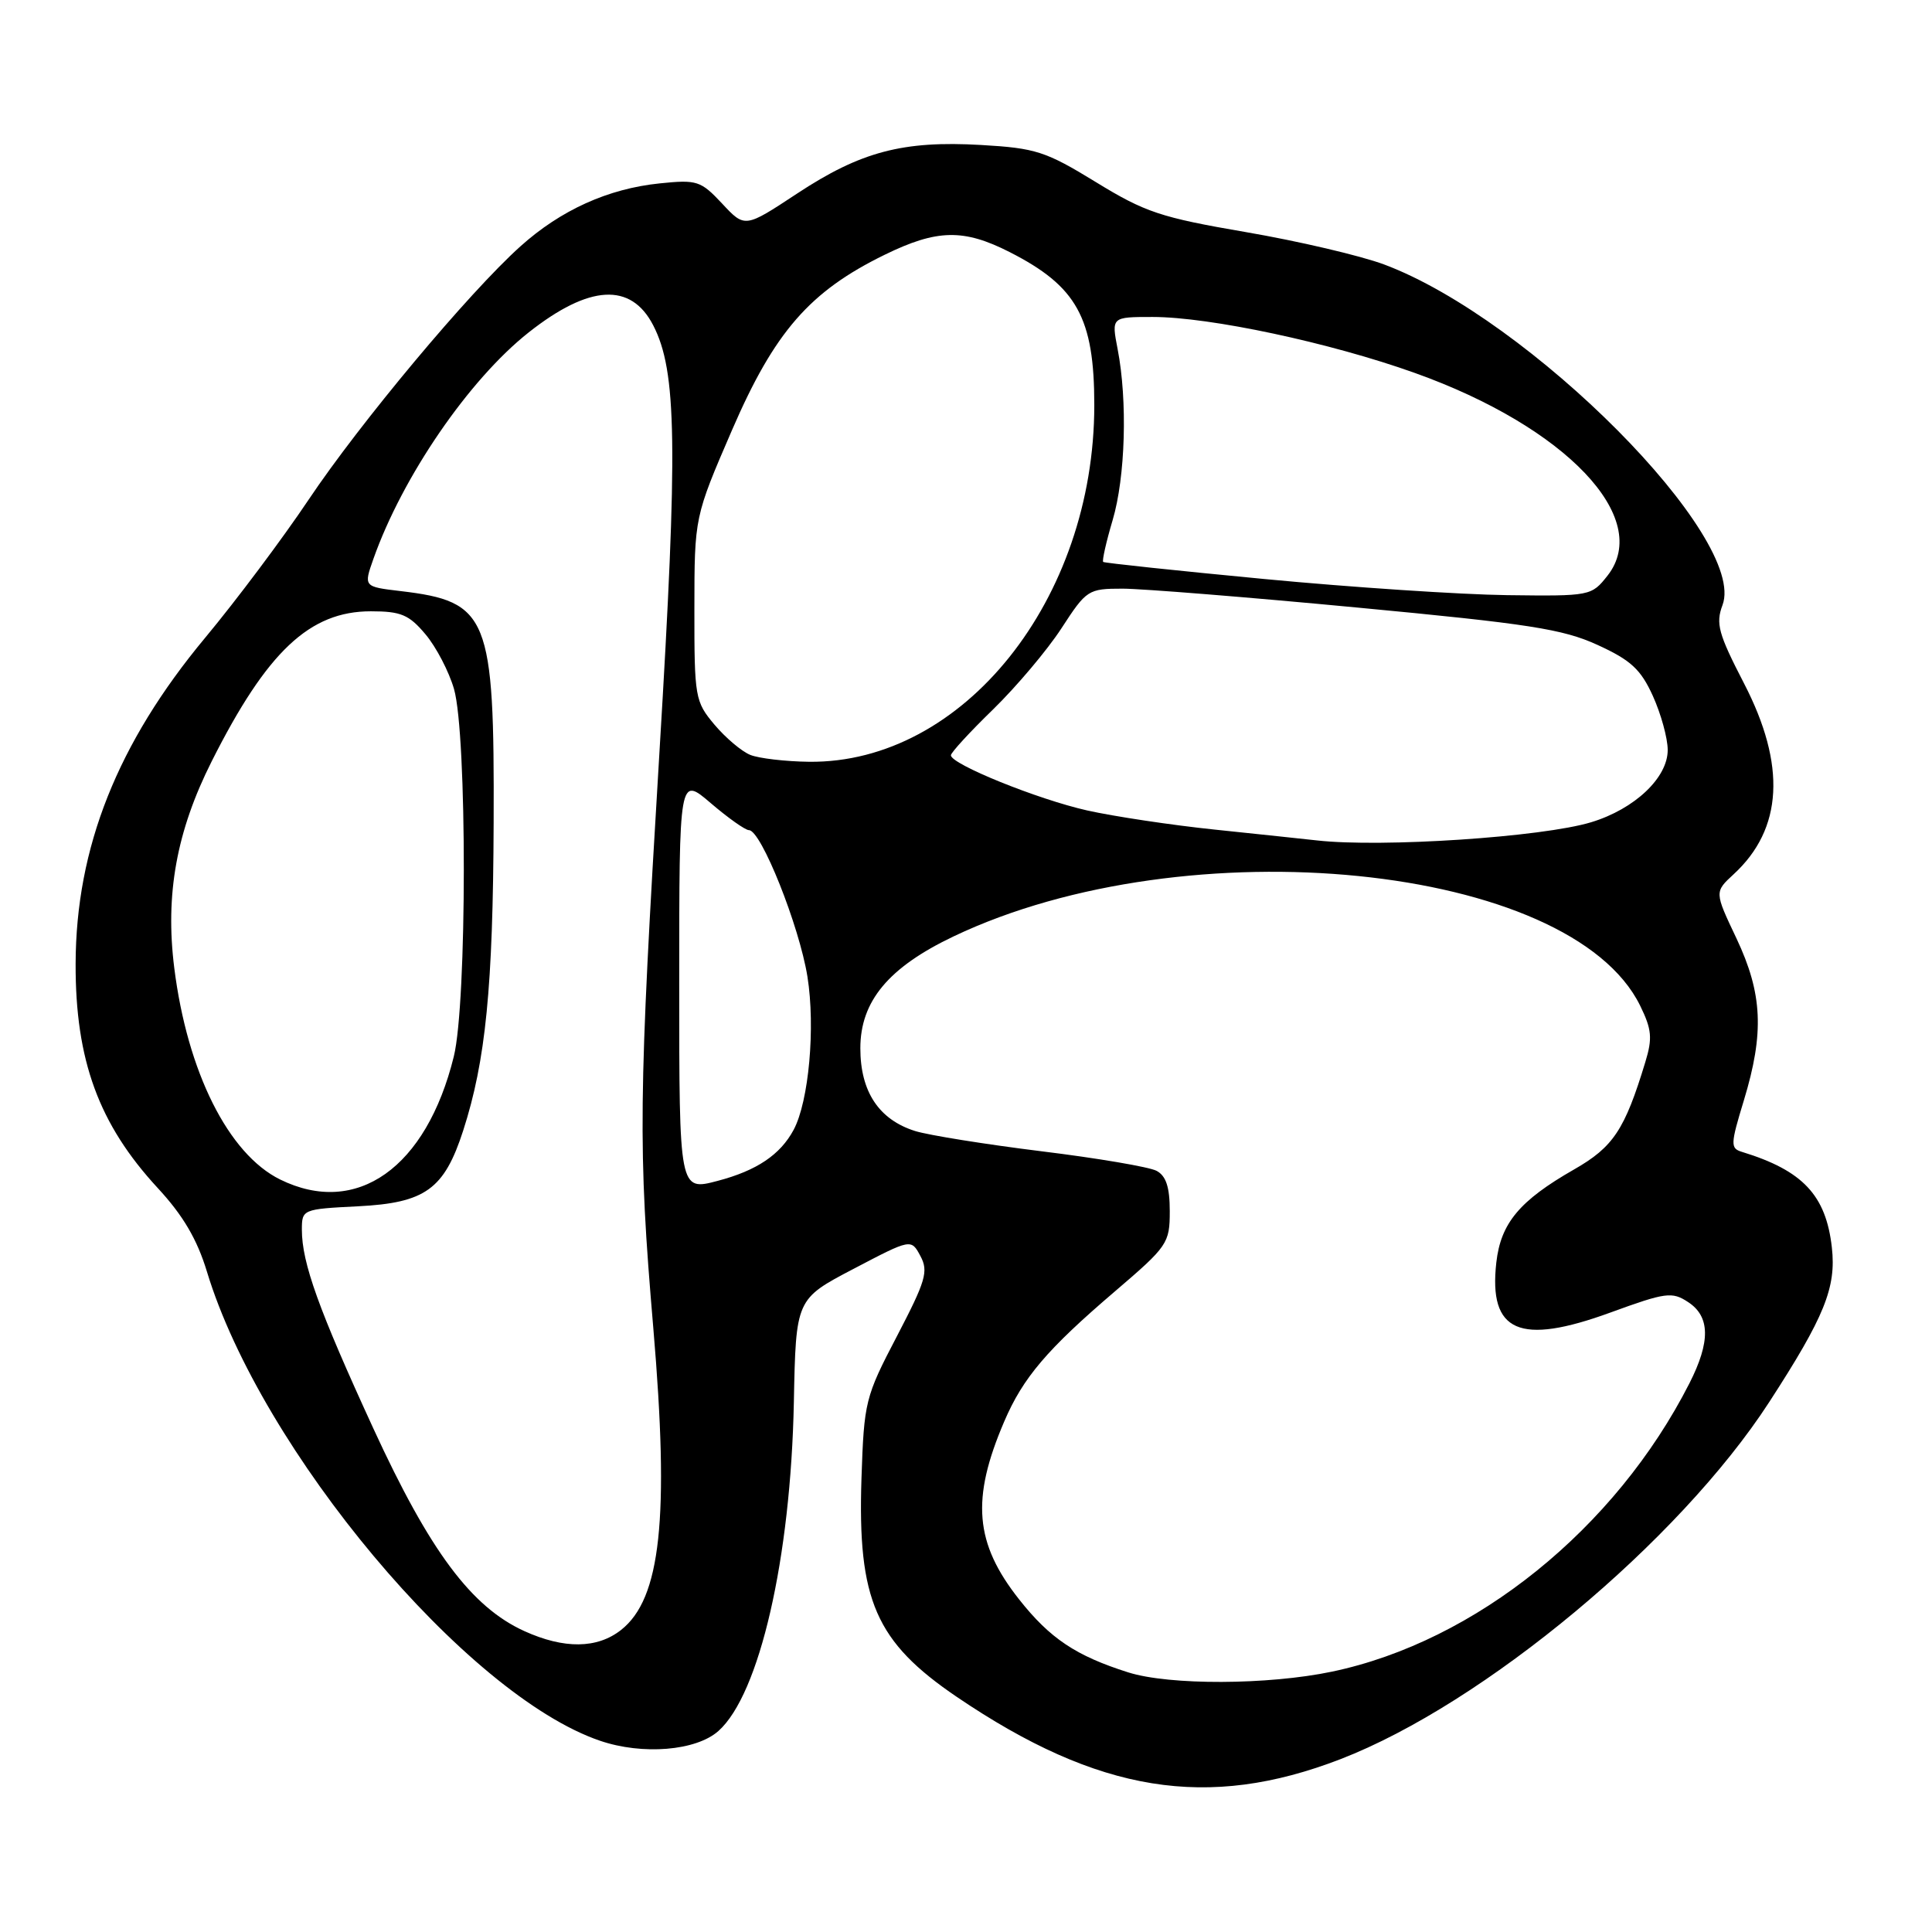 <?xml version="1.0" encoding="UTF-8" standalone="no"?>
<!DOCTYPE svg PUBLIC "-//W3C//DTD SVG 1.1//EN" "http://www.w3.org/Graphics/SVG/1.1/DTD/svg11.dtd" >
<svg xmlns="http://www.w3.org/2000/svg" xmlns:xlink="http://www.w3.org/1999/xlink" version="1.1" viewBox="0 0 256 256">
 <g >
 <path fill="currentColor"
d=" M 177.64 233.09 C 196.64 225.74 222.47 204.22 234.42 185.80 C 241.76 174.48 243.33 170.61 242.73 165.29 C 241.95 158.37 238.88 155.10 230.82 152.63 C 229.27 152.16 229.29 151.65 231.07 145.81 C 233.79 136.86 233.55 131.67 230.09 124.34 C 227.17 118.19 227.17 118.19 229.72 115.84 C 236.24 109.83 236.70 101.39 231.09 90.55 C 227.69 83.97 227.32 82.63 228.24 80.18 C 231.58 71.33 202.72 42.28 183.42 35.05 C 180.29 33.88 172.05 31.95 165.11 30.76 C 153.80 28.82 151.75 28.14 145.21 24.13 C 138.55 20.05 137.25 19.63 130.00 19.21 C 119.64 18.61 114.04 20.09 105.60 25.66 C 98.70 30.21 98.70 30.21 95.69 26.98 C 92.85 23.95 92.36 23.79 87.41 24.30 C 80.57 25.00 74.30 27.84 68.96 32.64 C 62.13 38.77 47.68 56.07 40.90 66.20 C 37.48 71.31 31.31 79.55 27.19 84.50 C 15.57 98.46 10.06 112.31 10.02 127.70 C 9.98 140.48 13.09 148.97 20.91 157.43 C 24.26 161.05 26.12 164.22 27.42 168.50 C 34.60 192.16 61.81 224.63 79.51 230.66 C 85.14 232.58 92.23 232.00 95.19 229.37 C 100.64 224.53 104.78 206.49 105.19 185.81 C 105.46 172.13 105.46 172.13 113.10 168.13 C 120.73 164.13 120.73 164.13 121.96 166.43 C 123.05 168.46 122.67 169.72 118.85 177.05 C 114.64 185.10 114.49 185.73 114.15 195.89 C 113.62 212.04 116.03 217.55 126.80 224.86 C 145.53 237.56 160.02 239.90 177.64 233.09 Z  M 149.50 221.60 C 142.58 219.41 139.13 217.11 135.04 211.93 C 129.15 204.48 128.66 198.63 133.06 188.37 C 135.55 182.54 138.76 178.78 147.75 171.10 C 154.72 165.14 155.00 164.74 155.00 160.49 C 155.00 157.30 154.51 155.81 153.25 155.14 C 152.29 154.63 145.43 153.46 138.00 152.55 C 130.57 151.63 123.04 150.42 121.27 149.87 C 116.46 148.36 114.00 144.65 114.00 138.90 C 114.00 132.67 117.74 128.18 126.35 124.08 C 157.33 109.32 208.10 114.45 217.33 133.26 C 218.87 136.41 218.98 137.57 218.01 140.74 C 215.29 149.70 213.77 151.99 208.57 154.96 C 201.35 159.09 198.86 162.07 198.27 167.29 C 197.23 176.52 201.34 178.32 213.41 173.91 C 220.73 171.24 221.55 171.13 223.68 172.53 C 226.61 174.44 226.66 177.78 223.86 183.29 C 214.06 202.56 195.51 217.52 176.50 221.50 C 168.01 223.28 154.95 223.32 149.50 221.60 Z  M 69.48 216.13 C 62.46 212.94 56.96 205.56 49.48 189.30 C 42.23 173.53 40.00 167.34 40.00 162.95 C 40.00 160.25 40.09 160.21 47.44 159.84 C 56.35 159.39 58.86 157.59 61.38 149.79 C 64.36 140.55 65.33 130.81 65.41 109.00 C 65.52 81.65 64.74 79.70 53.06 78.32 C 48.18 77.74 48.18 77.74 49.48 74.05 C 53.33 63.16 62.13 50.31 70.05 44.05 C 78.08 37.71 83.60 37.39 86.55 43.10 C 89.69 49.17 89.84 59.00 87.39 99.50 C 84.59 145.88 84.52 151.94 86.57 176.02 C 88.71 201.17 87.57 211.83 82.29 215.98 C 79.13 218.47 74.75 218.52 69.48 216.13 Z  M 37.12 156.29 C 30.26 152.91 24.82 142.03 23.09 128.25 C 21.87 118.51 23.39 110.14 28.05 100.88 C 35.38 86.32 41.03 81.00 49.14 81.00 C 53.13 81.00 54.20 81.45 56.38 84.05 C 57.79 85.72 59.49 88.98 60.16 91.30 C 61.90 97.37 61.89 132.91 60.13 140.00 C 56.49 154.75 47.26 161.28 37.12 156.29 Z  M 90.00 130.33 C 90.00 102.84 90.00 102.84 94.18 106.42 C 96.48 108.39 98.76 110.00 99.24 110.00 C 100.85 110.00 105.91 122.69 106.99 129.41 C 108.06 136.13 107.18 145.93 105.16 149.71 C 103.39 153.01 100.27 155.11 95.10 156.47 C 90.00 157.82 90.00 157.82 90.00 130.33 Z  M 174.50 111.36 C 172.85 111.18 166.78 110.53 161.00 109.93 C 155.22 109.33 147.60 108.18 144.06 107.39 C 137.51 105.92 126.00 101.26 126.00 100.08 C 126.00 99.72 128.53 96.97 131.62 93.97 C 134.70 90.96 138.77 86.14 140.65 83.25 C 143.97 78.14 144.19 78.00 148.78 78.00 C 151.38 78.01 165.39 79.13 179.91 80.51 C 202.57 82.65 207.09 83.35 211.69 85.46 C 216.09 87.47 217.41 88.69 219.01 92.21 C 220.08 94.57 220.97 97.78 220.98 99.35 C 221.01 103.03 216.61 107.20 210.84 108.95 C 204.36 110.92 183.09 112.33 174.50 111.36 Z  M 99.42 100.03 C 98.27 99.57 96.14 97.76 94.67 96.02 C 92.10 92.96 92.00 92.41 92.01 80.67 C 92.02 68.50 92.02 68.50 96.99 57.00 C 102.63 43.96 107.29 38.61 117.24 33.75 C 124.16 30.37 127.69 30.30 133.78 33.40 C 142.69 37.93 145.00 42.11 145.00 53.67 C 145.00 79.44 127.63 101.16 107.21 100.94 C 104.07 100.90 100.56 100.49 99.42 100.03 Z  M 167.50 76.72 C 155.95 75.62 146.36 74.60 146.18 74.46 C 146.01 74.32 146.57 71.82 147.43 68.92 C 149.12 63.23 149.42 53.10 148.09 46.25 C 147.27 42.00 147.27 42.00 152.73 42.00 C 160.30 42.00 176.25 45.40 187.48 49.42 C 207.50 56.57 218.99 68.66 213.01 76.27 C 210.88 78.97 210.74 79.00 199.68 78.86 C 193.53 78.78 179.05 77.82 167.50 76.72 Z "/>
</g>
</svg>